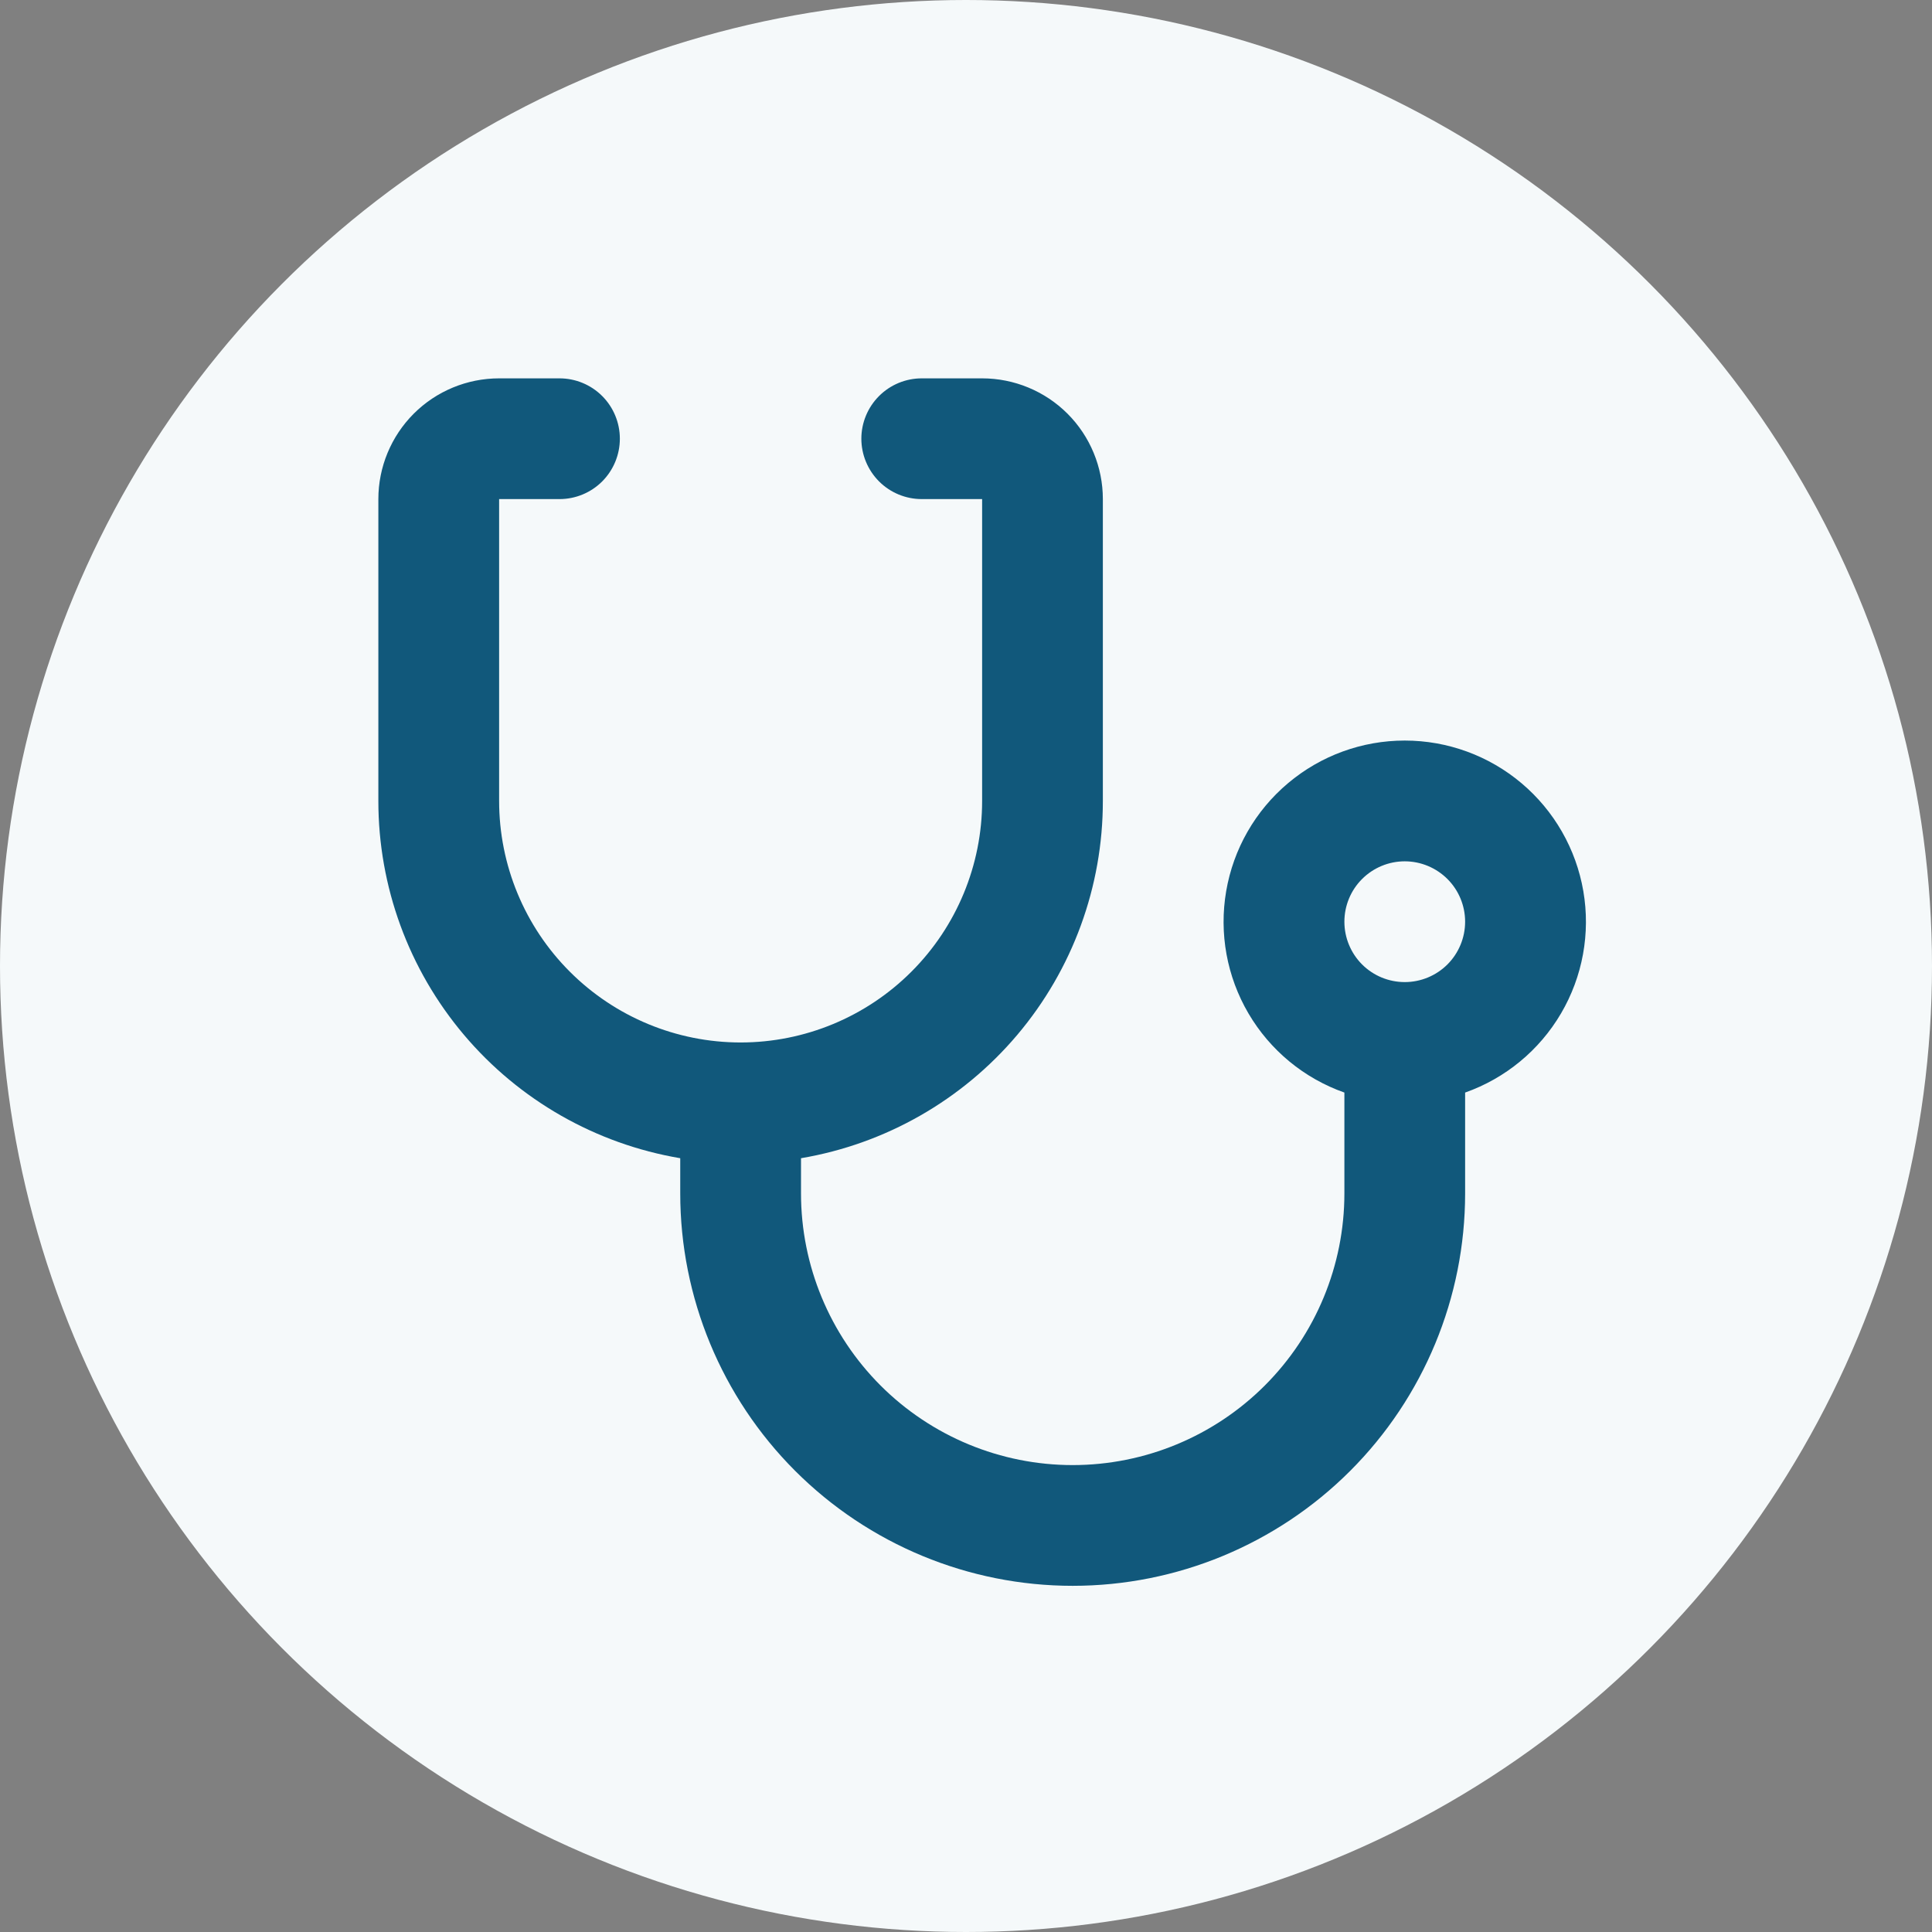 <svg width="55" height="55" viewBox="0 0 55 55" fill="none" xmlns="http://www.w3.org/2000/svg">
<rect x="0" y="0" width="55" height="55" fill="#808080" stroke="none"/>
<circle cx="27.5" cy="27.5" r="27.5" fill="#F5F9FA"/>
<path d="M22.803 32.972V33.974C22.803 36.025 23.618 37.992 25.068 39.443C26.519 40.893 28.486 41.708 30.537 41.708C32.588 41.708 34.556 40.893 36.006 39.443C37.457 37.992 38.272 36.025 38.272 33.974V31.103C37.124 30.698 36.157 29.9 35.541 28.85C34.926 27.801 34.701 26.567 34.907 25.368C35.112 24.169 35.735 23.081 36.666 22.297C37.596 21.512 38.773 21.082 39.99 21.082C41.207 21.082 42.385 21.512 43.315 22.297C44.245 23.081 44.868 24.169 45.074 25.368C45.28 26.567 45.055 27.801 44.439 28.85C43.823 29.9 42.856 30.698 41.709 31.103V33.974C41.709 36.937 40.532 39.778 38.437 41.873C36.342 43.968 33.5 45.145 30.537 45.145C27.574 45.145 24.733 43.968 22.637 41.873C20.542 39.778 19.365 36.937 19.365 33.974V32.972C16.962 32.565 14.78 31.321 13.207 29.459C11.634 27.598 10.771 25.239 10.771 22.802V14.208C10.771 13.296 11.134 12.422 11.778 11.777C12.423 11.133 13.297 10.771 14.209 10.771H15.928C16.384 10.771 16.821 10.952 17.143 11.274C17.465 11.596 17.646 12.033 17.646 12.489C17.646 12.945 17.465 13.382 17.143 13.705C16.821 14.027 16.384 14.208 15.928 14.208H14.209V22.802C14.209 24.625 14.933 26.374 16.223 27.663C17.512 28.952 19.261 29.677 21.084 29.677C22.907 29.677 24.656 28.952 25.945 27.663C27.235 26.374 27.959 24.625 27.959 22.802V14.208H26.24C25.784 14.208 25.347 14.027 25.025 13.705C24.703 13.382 24.521 12.945 24.521 12.489C24.521 12.033 24.703 11.596 25.025 11.274C25.347 10.952 25.784 10.771 26.24 10.771H27.959C28.871 10.771 29.745 11.133 30.39 11.777C31.034 12.422 31.396 13.296 31.396 14.208V22.802C31.397 25.239 30.534 27.598 28.961 29.459C27.388 31.321 25.206 32.565 22.803 32.972ZM39.99 27.958C40.446 27.958 40.883 27.777 41.206 27.455C41.528 27.132 41.709 26.695 41.709 26.239C41.709 25.783 41.528 25.346 41.206 25.024C40.883 24.702 40.446 24.52 39.99 24.52C39.534 24.52 39.097 24.702 38.775 25.024C38.453 25.346 38.272 25.783 38.272 26.239C38.272 26.695 38.453 27.132 38.775 27.455C39.097 27.777 39.534 27.958 39.99 27.958Z" fill="#11587B"/>
</svg>

